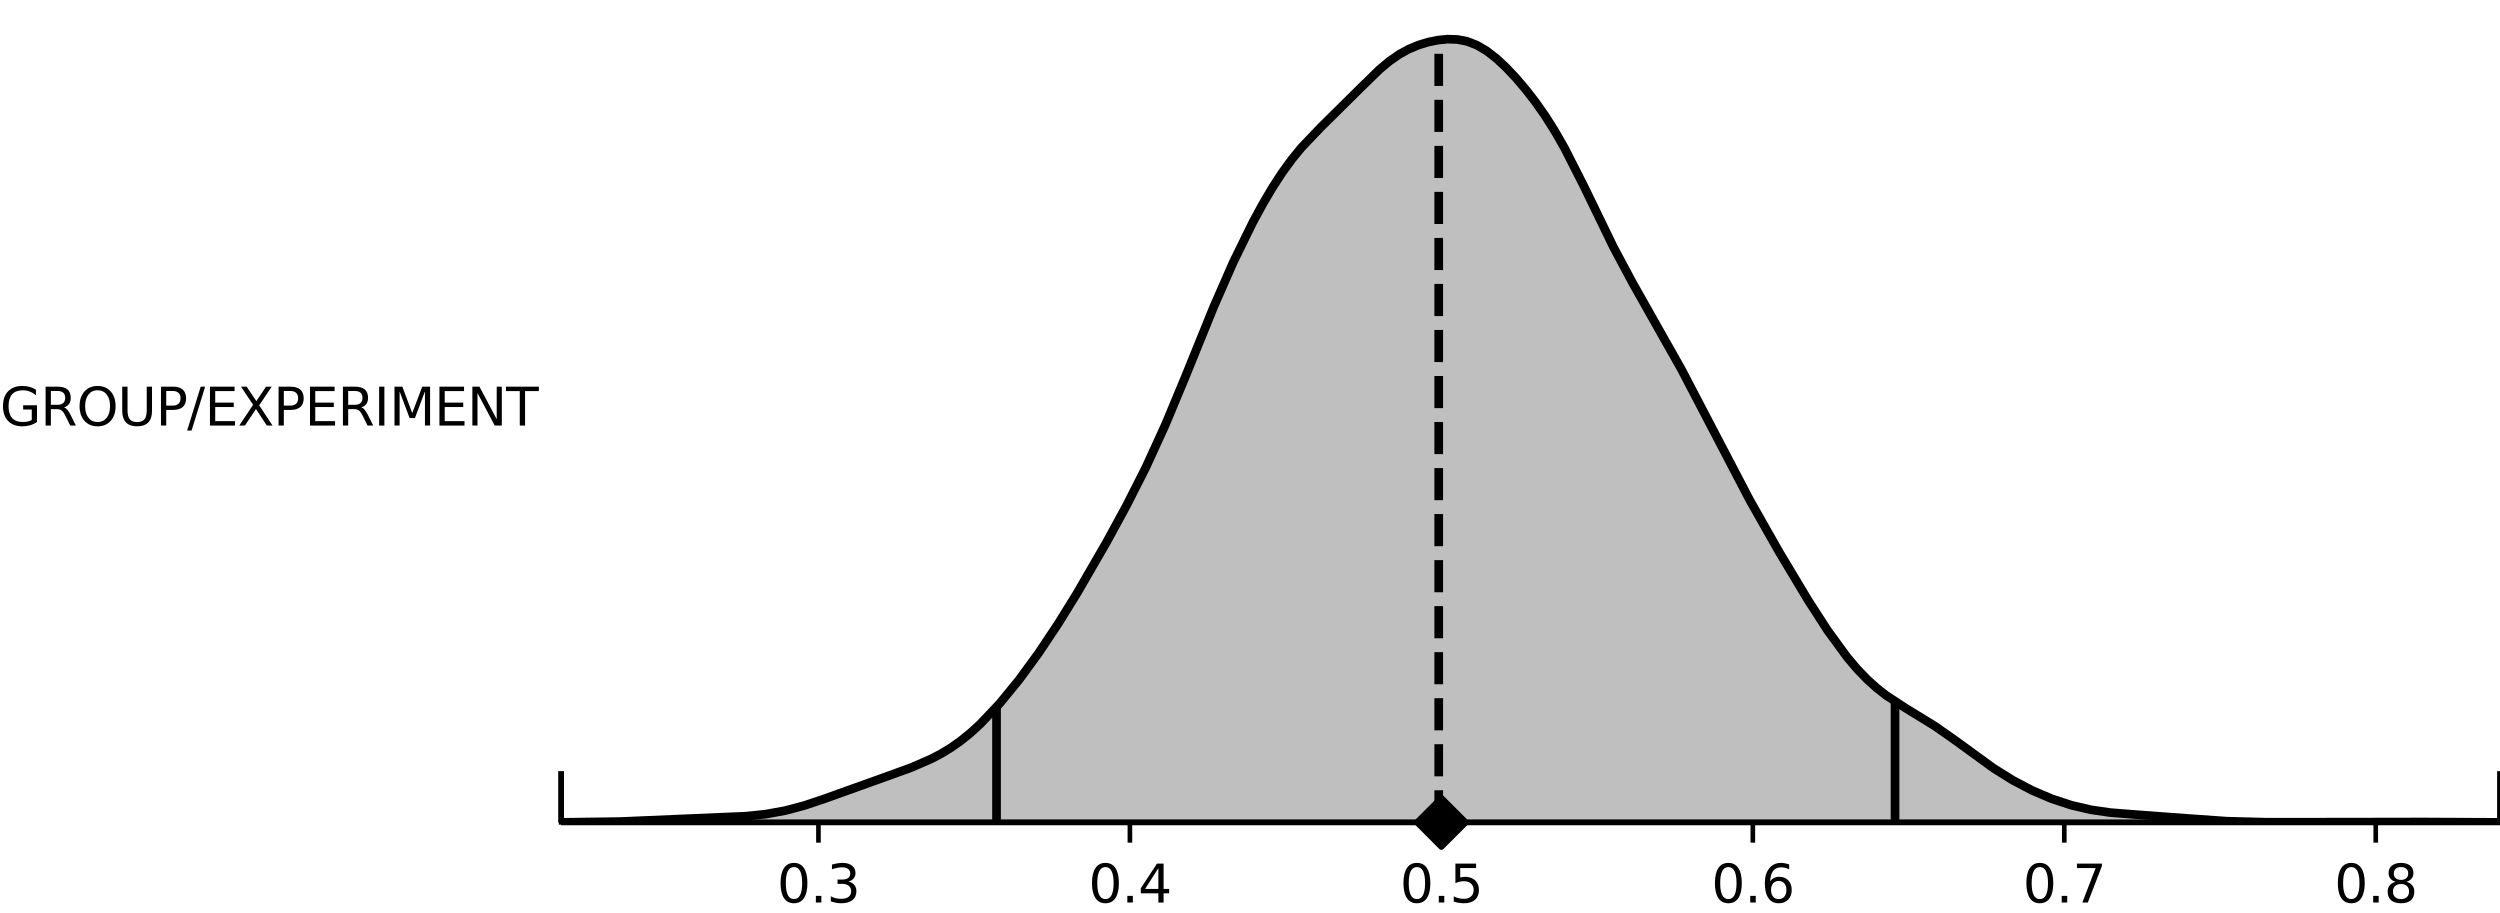 <?xml version="1.0" encoding="utf-8" standalone="no"?>
<!DOCTYPE svg PUBLIC "-//W3C//DTD SVG 1.1//EN"
  "http://www.w3.org/Graphics/SVG/1.1/DTD/svg11.dtd">
<svg xmlns:xlink="http://www.w3.org/1999/xlink" width="431.797pt" height="157.75pt" viewBox="0 0 431.797 157.75" xmlns="http://www.w3.org/2000/svg" version="1.1">
 <defs>
  <style type="text/css">*{stroke-linejoin: round; stroke-linecap: butt}</style>
 </defs>
 <g id="figure_1">
  <g id="patch_1">
   <path d="M 0 157.75
L 431.797 157.75
L 431.797 0
L 0 0
L 0 157.75
z
" style="fill: none"/>
  </g>
  <g id="axes_1">
   <g id="patch_2">
    <path d="M 96.914 142.04
L 431.797 142.04
L 431.797 -0
L 96.914 -0
L 96.914 142.04
z
" style="fill: none"/>
   </g>
   <g id="FillBetweenPolyCollection_1">
    <defs>
     <path id="m1728aa8ab9" d="M 96.914 -15.71
L 96.914 -15.713
L 98.597 -15.717
L 100.279 -15.724
L 101.962 -15.737
L 103.645 -15.759
L 105.328 -15.794
L 107.011 -15.845
L 108.694 -15.913
L 110.376 -15.997
L 112.059 -16.092
L 113.742 -16.19
L 115.425 -16.282
L 117.108 -16.362
L 118.791 -16.427
L 120.473 -16.476
L 122.156 -16.517
L 123.839 -16.557
L 125.522 -16.606
L 127.205 -16.676
L 128.888 -16.78
L 130.57 -16.928
L 132.253 -17.133
L 133.936 -17.403
L 135.619 -17.744
L 137.302 -18.157
L 138.984 -18.639
L 140.667 -19.181
L 142.35 -19.77
L 144.033 -20.388
L 145.716 -21.016
L 147.399 -21.64
L 149.081 -22.247
L 150.764 -22.836
L 152.447 -23.413
L 154.13 -23.992
L 155.813 -24.589
L 157.496 -25.223
L 159.178 -25.915
L 160.861 -26.689
L 162.544 -27.573
L 164.227 -28.595
L 165.91 -29.777
L 167.593 -31.135
L 169.275 -32.668
L 170.958 -34.369
L 172.641 -36.223
L 174.324 -38.214
L 176.007 -40.334
L 177.69 -42.576
L 179.372 -44.934
L 181.055 -47.405
L 182.738 -49.981
L 184.421 -52.655
L 186.104 -55.419
L 187.787 -58.263
L 189.469 -61.177
L 191.152 -64.156
L 192.835 -67.202
L 194.518 -70.331
L 196.201 -73.572
L 197.884 -76.963
L 199.566 -80.538
L 201.249 -84.314
L 202.932 -88.278
L 204.615 -92.388
L 206.298 -96.571
L 207.981 -100.745
L 209.663 -104.828
L 211.346 -108.76
L 213.029 -112.503
L 214.712 -116.041
L 216.395 -119.366
L 218.077 -122.467
L 219.76 -125.325
L 221.443 -127.917
L 223.126 -130.233
L 224.809 -132.285
L 226.492 -134.121
L 228.174 -135.811
L 229.857 -137.44
L 231.54 -139.077
L 233.223 -140.757
L 234.906 -142.471
L 236.589 -144.164
L 238.271 -145.755
L 239.954 -147.165
L 241.637 -148.34
L 243.32 -149.267
L 245.003 -149.968
L 246.686 -150.479
L 248.368 -150.821
L 250.051 -150.987
L 251.734 -150.932
L 253.417 -150.601
L 255.1 -149.946
L 256.783 -148.954
L 258.465 -147.646
L 260.148 -146.074
L 261.831 -144.285
L 263.514 -142.309
L 265.197 -140.14
L 266.88 -137.746
L 268.562 -135.086
L 270.245 -132.14
L 271.928 -128.927
L 273.611 -125.514
L 275.294 -121.999
L 276.977 -118.496
L 278.659 -115.1
L 280.342 -111.868
L 282.025 -108.805
L 283.708 -105.866
L 285.391 -102.975
L 287.074 -100.053
L 288.756 -97.038
L 290.439 -93.908
L 292.122 -90.677
L 293.805 -87.386
L 295.488 -84.084
L 297.17 -80.814
L 298.853 -77.599
L 300.536 -74.451
L 302.219 -71.367
L 303.902 -68.345
L 305.585 -65.379
L 307.267 -62.466
L 308.95 -59.603
L 310.633 -56.793
L 312.316 -54.046
L 313.999 -51.383
L 315.682 -48.835
L 317.364 -46.44
L 319.047 -44.234
L 320.73 -42.244
L 322.413 -40.487
L 324.096 -38.959
L 325.779 -37.64
L 327.461 -36.485
L 329.144 -35.438
L 330.827 -34.433
L 332.51 -33.413
L 334.193 -32.338
L 335.876 -31.193
L 337.558 -29.983
L 339.241 -28.735
L 340.924 -27.482
L 342.607 -26.257
L 344.29 -25.087
L 345.973 -23.992
L 347.655 -22.98
L 349.338 -22.055
L 351.021 -21.214
L 352.704 -20.457
L 354.387 -19.782
L 356.07 -19.187
L 357.752 -18.674
L 359.435 -18.242
L 361.118 -17.89
L 362.801 -17.612
L 364.484 -17.4
L 366.167 -17.24
L 367.849 -17.115
L 369.532 -17.007
L 371.215 -16.901
L 372.898 -16.786
L 374.581 -16.659
L 376.263 -16.52
L 377.946 -16.378
L 379.629 -16.239
L 381.312 -16.111
L 382.995 -16.001
L 384.678 -15.911
L 386.36 -15.842
L 388.043 -15.792
L 389.726 -15.759
L 391.409 -15.737
L 393.092 -15.725
L 394.775 -15.718
L 396.457 -15.716
L 398.14 -15.717
L 399.823 -15.72
L 401.506 -15.726
L 403.189 -15.735
L 404.872 -15.747
L 406.554 -15.761
L 408.237 -15.775
L 409.92 -15.787
L 411.603 -15.795
L 413.286 -15.797
L 414.969 -15.794
L 416.651 -15.784
L 418.334 -15.771
L 420.017 -15.757
L 421.7 -15.744
L 423.383 -15.733
L 425.066 -15.724
L 426.748 -15.718
L 428.431 -15.715
L 430.114 -15.712
L 431.797 -15.711
L 431.797 -15.71
L 431.797 -15.71
L 430.114 -15.71
L 428.431 -15.71
L 426.748 -15.71
L 425.066 -15.71
L 423.383 -15.71
L 421.7 -15.71
L 420.017 -15.71
L 418.334 -15.71
L 416.651 -15.71
L 414.969 -15.71
L 413.286 -15.71
L 411.603 -15.71
L 409.92 -15.71
L 408.237 -15.71
L 406.554 -15.71
L 404.872 -15.71
L 403.189 -15.71
L 401.506 -15.71
L 399.823 -15.71
L 398.14 -15.71
L 396.457 -15.71
L 394.775 -15.71
L 393.092 -15.71
L 391.409 -15.71
L 389.726 -15.71
L 388.043 -15.71
L 386.36 -15.71
L 384.678 -15.71
L 382.995 -15.71
L 381.312 -15.71
L 379.629 -15.71
L 377.946 -15.71
L 376.263 -15.71
L 374.581 -15.71
L 372.898 -15.71
L 371.215 -15.71
L 369.532 -15.71
L 367.849 -15.71
L 366.167 -15.71
L 364.484 -15.71
L 362.801 -15.71
L 361.118 -15.71
L 359.435 -15.71
L 357.752 -15.71
L 356.07 -15.71
L 354.387 -15.71
L 352.704 -15.71
L 351.021 -15.71
L 349.338 -15.71
L 347.655 -15.71
L 345.973 -15.71
L 344.29 -15.71
L 342.607 -15.71
L 340.924 -15.71
L 339.241 -15.71
L 337.558 -15.71
L 335.876 -15.71
L 334.193 -15.71
L 332.51 -15.71
L 330.827 -15.71
L 329.144 -15.71
L 327.461 -15.71
L 325.779 -15.71
L 324.096 -15.71
L 322.413 -15.71
L 320.73 -15.71
L 319.047 -15.71
L 317.364 -15.71
L 315.682 -15.71
L 313.999 -15.71
L 312.316 -15.71
L 310.633 -15.71
L 308.95 -15.71
L 307.267 -15.71
L 305.585 -15.71
L 303.902 -15.71
L 302.219 -15.71
L 300.536 -15.71
L 298.853 -15.71
L 297.17 -15.71
L 295.488 -15.71
L 293.805 -15.71
L 292.122 -15.71
L 290.439 -15.71
L 288.756 -15.71
L 287.074 -15.71
L 285.391 -15.71
L 283.708 -15.71
L 282.025 -15.71
L 280.342 -15.71
L 278.659 -15.71
L 276.977 -15.71
L 275.294 -15.71
L 273.611 -15.71
L 271.928 -15.71
L 270.245 -15.71
L 268.562 -15.71
L 266.88 -15.71
L 265.197 -15.71
L 263.514 -15.71
L 261.831 -15.71
L 260.148 -15.71
L 258.465 -15.71
L 256.783 -15.71
L 255.1 -15.71
L 253.417 -15.71
L 251.734 -15.71
L 250.051 -15.71
L 248.368 -15.71
L 246.686 -15.71
L 245.003 -15.71
L 243.32 -15.71
L 241.637 -15.71
L 239.954 -15.71
L 238.271 -15.71
L 236.589 -15.71
L 234.906 -15.71
L 233.223 -15.71
L 231.54 -15.71
L 229.857 -15.71
L 228.174 -15.71
L 226.492 -15.71
L 224.809 -15.71
L 223.126 -15.71
L 221.443 -15.71
L 219.76 -15.71
L 218.077 -15.71
L 216.395 -15.71
L 214.712 -15.71
L 213.029 -15.71
L 211.346 -15.71
L 209.663 -15.71
L 207.981 -15.71
L 206.298 -15.71
L 204.615 -15.71
L 202.932 -15.71
L 201.249 -15.71
L 199.566 -15.71
L 197.884 -15.71
L 196.201 -15.71
L 194.518 -15.71
L 192.835 -15.71
L 191.152 -15.71
L 189.469 -15.71
L 187.787 -15.71
L 186.104 -15.71
L 184.421 -15.71
L 182.738 -15.71
L 181.055 -15.71
L 179.372 -15.71
L 177.69 -15.71
L 176.007 -15.71
L 174.324 -15.71
L 172.641 -15.71
L 170.958 -15.71
L 169.275 -15.71
L 167.593 -15.71
L 165.91 -15.71
L 164.227 -15.71
L 162.544 -15.71
L 160.861 -15.71
L 159.178 -15.71
L 157.496 -15.71
L 155.813 -15.71
L 154.13 -15.71
L 152.447 -15.71
L 150.764 -15.71
L 149.081 -15.71
L 147.399 -15.71
L 145.716 -15.71
L 144.033 -15.71
L 142.35 -15.71
L 140.667 -15.71
L 138.984 -15.71
L 137.302 -15.71
L 135.619 -15.71
L 133.936 -15.71
L 132.253 -15.71
L 130.57 -15.71
L 128.888 -15.71
L 127.205 -15.71
L 125.522 -15.71
L 123.839 -15.71
L 122.156 -15.71
L 120.473 -15.71
L 118.791 -15.71
L 117.108 -15.71
L 115.425 -15.71
L 113.742 -15.71
L 112.059 -15.71
L 110.376 -15.71
L 108.694 -15.71
L 107.011 -15.71
L 105.328 -15.71
L 103.645 -15.71
L 101.962 -15.71
L 100.279 -15.71
L 98.597 -15.71
L 96.914 -15.71
z
" style="stroke: #808080; stroke-opacity: 0.5"/>
    </defs>
    <g clip-path="url(#pe0f2eb7c8a)">
     <use xlink:href="#m1728aa8ab9" x="0" y="157.75" style="fill: #808080; fill-opacity: 0.5; stroke: #808080; stroke-opacity: 0.5"/>
    </g>
   </g>
   <g id="LineCollection_1">
    <path d="M 248.495 142.04
L 248.495 6.917
" clip-path="url(#pe0f2eb7c8a)" style="fill: none; stroke-dasharray: 5.55,2.4; stroke-dashoffset: 0; stroke: #000000; stroke-width: 1.5"/>
   </g>
   <g id="LineCollection_2">
    <path d="M 172.118 142.04
L 172.118 122.104
" clip-path="url(#pe0f2eb7c8a)" style="fill: none; stroke: #000000; stroke-width: 1.5"/>
   </g>
   <g id="LineCollection_3">
    <path d="M 327.309 142.04
L 327.309 121.161
" clip-path="url(#pe0f2eb7c8a)" style="fill: none; stroke: #000000; stroke-width: 1.5"/>
   </g>
   <g id="matplotlib.axis_1">
    <g id="xtick_1">
     <g id="line2d_1">
      <defs>
       <path id="m27d2d9899a" d="M 0 0
L 0 3.5
" style="stroke: #000000; stroke-width: 0.8"/>
      </defs>
      <g>
       <use xlink:href="#m27d2d9899a" x="141.361" y="142.04" style="stroke: #000000; stroke-width: 0.8"/>
      </g>
     </g>
     <g id="text_1">
      <!-- 0.3 -->
      <g transform="translate(134.204 155.879) scale(0.09 -0.09)">
       <defs>
        <path id="DejaVuSans-30" d="M 2034 4250
Q 1547 4250 1301 3770
Q 1056 3291 1056 2328
Q 1056 1369 1301 889
Q 1547 409 2034 409
Q 2525 409 2770 889
Q 3016 1369 3016 2328
Q 3016 3291 2770 3770
Q 2525 4250 2034 4250
z
M 2034 4750
Q 2819 4750 3233 4129
Q 3647 3509 3647 2328
Q 3647 1150 3233 529
Q 2819 -91 2034 -91
Q 1250 -91 836 529
Q 422 1150 422 2328
Q 422 3509 836 4129
Q 1250 4750 2034 4750
z
" transform="scale(0.016)"/>
        <path id="DejaVuSans-2e" d="M 684 794
L 1344 794
L 1344 0
L 684 0
L 684 794
z
" transform="scale(0.016)"/>
        <path id="DejaVuSans-33" d="M 2597 2516
Q 3050 2419 3304 2112
Q 3559 1806 3559 1356
Q 3559 666 3084 287
Q 2609 -91 1734 -91
Q 1441 -91 1130 -33
Q 819 25 488 141
L 488 750
Q 750 597 1062 519
Q 1375 441 1716 441
Q 2309 441 2620 675
Q 2931 909 2931 1356
Q 2931 1769 2642 2001
Q 2353 2234 1838 2234
L 1294 2234
L 1294 2753
L 1863 2753
Q 2328 2753 2575 2939
Q 2822 3125 2822 3475
Q 2822 3834 2567 4026
Q 2313 4219 1838 4219
Q 1578 4219 1281 4162
Q 984 4106 628 3988
L 628 4550
Q 988 4650 1302 4700
Q 1616 4750 1894 4750
Q 2613 4750 3031 4423
Q 3450 4097 3450 3541
Q 3450 3153 3228 2886
Q 3006 2619 2597 2516
z
" transform="scale(0.016)"/>
       </defs>
       <use xlink:href="#DejaVuSans-30"/>
       <use xlink:href="#DejaVuSans-2e" transform="translate(63.623 0)"/>
       <use xlink:href="#DejaVuSans-33" transform="translate(95.41 0)"/>
      </g>
     </g>
    </g>
    <g id="xtick_2">
     <g id="line2d_2">
      <g>
       <use xlink:href="#m27d2d9899a" x="195.156" y="142.04" style="stroke: #000000; stroke-width: 0.8"/>
      </g>
     </g>
     <g id="text_2">
      <!-- 0.4 -->
      <g transform="translate(188 155.879) scale(0.09 -0.09)">
       <defs>
        <path id="DejaVuSans-34" d="M 2419 4116
L 825 1625
L 2419 1625
L 2419 4116
z
M 2253 4666
L 3047 4666
L 3047 1625
L 3713 1625
L 3713 1100
L 3047 1100
L 3047 0
L 2419 0
L 2419 1100
L 313 1100
L 313 1709
L 2253 4666
z
" transform="scale(0.016)"/>
       </defs>
       <use xlink:href="#DejaVuSans-30"/>
       <use xlink:href="#DejaVuSans-2e" transform="translate(63.623 0)"/>
       <use xlink:href="#DejaVuSans-34" transform="translate(95.41 0)"/>
      </g>
     </g>
    </g>
    <g id="xtick_3">
     <g id="line2d_3">
      <g>
       <use xlink:href="#m27d2d9899a" x="248.952" y="142.04" style="stroke: #000000; stroke-width: 0.8"/>
      </g>
     </g>
     <g id="text_3">
      <!-- 0.5 -->
      <g transform="translate(241.795 155.879) scale(0.09 -0.09)">
       <defs>
        <path id="DejaVuSans-35" d="M 691 4666
L 3169 4666
L 3169 4134
L 1269 4134
L 1269 2991
Q 1406 3038 1543 3061
Q 1681 3084 1819 3084
Q 2600 3084 3056 2656
Q 3513 2228 3513 1497
Q 3513 744 3044 326
Q 2575 -91 1722 -91
Q 1428 -91 1123 -41
Q 819 9 494 109
L 494 744
Q 775 591 1075 516
Q 1375 441 1709 441
Q 2250 441 2565 725
Q 2881 1009 2881 1497
Q 2881 1984 2565 2268
Q 2250 2553 1709 2553
Q 1456 2553 1204 2497
Q 953 2441 691 2322
L 691 4666
z
" transform="scale(0.016)"/>
       </defs>
       <use xlink:href="#DejaVuSans-30"/>
       <use xlink:href="#DejaVuSans-2e" transform="translate(63.623 0)"/>
       <use xlink:href="#DejaVuSans-35" transform="translate(95.41 0)"/>
      </g>
     </g>
    </g>
    <g id="xtick_4">
     <g id="line2d_4">
      <g>
       <use xlink:href="#m27d2d9899a" x="302.747" y="142.04" style="stroke: #000000; stroke-width: 0.8"/>
      </g>
     </g>
     <g id="text_4">
      <!-- 0.6 -->
      <g transform="translate(295.59 155.879) scale(0.09 -0.09)">
       <defs>
        <path id="DejaVuSans-36" d="M 2113 2584
Q 1688 2584 1439 2293
Q 1191 2003 1191 1497
Q 1191 994 1439 701
Q 1688 409 2113 409
Q 2538 409 2786 701
Q 3034 994 3034 1497
Q 3034 2003 2786 2293
Q 2538 2584 2113 2584
z
M 3366 4563
L 3366 3988
Q 3128 4100 2886 4159
Q 2644 4219 2406 4219
Q 1781 4219 1451 3797
Q 1122 3375 1075 2522
Q 1259 2794 1537 2939
Q 1816 3084 2150 3084
Q 2853 3084 3261 2657
Q 3669 2231 3669 1497
Q 3669 778 3244 343
Q 2819 -91 2113 -91
Q 1303 -91 875 529
Q 447 1150 447 2328
Q 447 3434 972 4092
Q 1497 4750 2381 4750
Q 2619 4750 2861 4703
Q 3103 4656 3366 4563
z
" transform="scale(0.016)"/>
       </defs>
       <use xlink:href="#DejaVuSans-30"/>
       <use xlink:href="#DejaVuSans-2e" transform="translate(63.623 0)"/>
       <use xlink:href="#DejaVuSans-36" transform="translate(95.41 0)"/>
      </g>
     </g>
    </g>
    <g id="xtick_5">
     <g id="line2d_5">
      <g>
       <use xlink:href="#m27d2d9899a" x="356.542" y="142.04" style="stroke: #000000; stroke-width: 0.8"/>
      </g>
     </g>
     <g id="text_5">
      <!-- 0.7 -->
      <g transform="translate(349.386 155.879) scale(0.09 -0.09)">
       <defs>
        <path id="DejaVuSans-37" d="M 525 4666
L 3525 4666
L 3525 4397
L 1831 0
L 1172 0
L 2766 4134
L 525 4134
L 525 4666
z
" transform="scale(0.016)"/>
       </defs>
       <use xlink:href="#DejaVuSans-30"/>
       <use xlink:href="#DejaVuSans-2e" transform="translate(63.623 0)"/>
       <use xlink:href="#DejaVuSans-37" transform="translate(95.41 0)"/>
      </g>
     </g>
    </g>
    <g id="xtick_6">
     <g id="line2d_6">
      <g>
       <use xlink:href="#m27d2d9899a" x="410.337" y="142.04" style="stroke: #000000; stroke-width: 0.8"/>
      </g>
     </g>
     <g id="text_6">
      <!-- 0.8 -->
      <g transform="translate(403.181 155.879) scale(0.09 -0.09)">
       <defs>
        <path id="DejaVuSans-38" d="M 2034 2216
Q 1584 2216 1326 1975
Q 1069 1734 1069 1313
Q 1069 891 1326 650
Q 1584 409 2034 409
Q 2484 409 2743 651
Q 3003 894 3003 1313
Q 3003 1734 2745 1975
Q 2488 2216 2034 2216
z
M 1403 2484
Q 997 2584 770 2862
Q 544 3141 544 3541
Q 544 4100 942 4425
Q 1341 4750 2034 4750
Q 2731 4750 3128 4425
Q 3525 4100 3525 3541
Q 3525 3141 3298 2862
Q 3072 2584 2669 2484
Q 3125 2378 3379 2068
Q 3634 1759 3634 1313
Q 3634 634 3220 271
Q 2806 -91 2034 -91
Q 1263 -91 848 271
Q 434 634 434 1313
Q 434 1759 690 2068
Q 947 2378 1403 2484
z
M 1172 3481
Q 1172 3119 1398 2916
Q 1625 2713 2034 2713
Q 2441 2713 2670 2916
Q 2900 3119 2900 3481
Q 2900 3844 2670 4047
Q 2441 4250 2034 4250
Q 1625 4250 1398 4047
Q 1172 3844 1172 3481
z
" transform="scale(0.016)"/>
       </defs>
       <use xlink:href="#DejaVuSans-30"/>
       <use xlink:href="#DejaVuSans-2e" transform="translate(63.623 0)"/>
       <use xlink:href="#DejaVuSans-38" transform="translate(95.41 0)"/>
      </g>
     </g>
    </g>
   </g>
   <g id="matplotlib.axis_2">
    <g id="text_7">
     <!-- GROUP/EXPERIMENT -->
     <g transform="translate(0 73.503) scale(0.09 -0.09)">
      <defs>
       <path id="DejaVuSans-47" d="M 3809 666
L 3809 1919
L 2778 1919
L 2778 2438
L 4434 2438
L 4434 434
Q 4069 175 3628 42
Q 3188 -91 2688 -91
Q 1594 -91 976 548
Q 359 1188 359 2328
Q 359 3472 976 4111
Q 1594 4750 2688 4750
Q 3144 4750 3555 4637
Q 3966 4525 4313 4306
L 4313 3634
Q 3963 3931 3569 4081
Q 3175 4231 2741 4231
Q 1884 4231 1454 3753
Q 1025 3275 1025 2328
Q 1025 1384 1454 906
Q 1884 428 2741 428
Q 3075 428 3337 486
Q 3600 544 3809 666
z
" transform="scale(0.016)"/>
       <path id="DejaVuSans-52" d="M 2841 2188
Q 3044 2119 3236 1894
Q 3428 1669 3622 1275
L 4263 0
L 3584 0
L 2988 1197
Q 2756 1666 2539 1819
Q 2322 1972 1947 1972
L 1259 1972
L 1259 0
L 628 0
L 628 4666
L 2053 4666
Q 2853 4666 3247 4331
Q 3641 3997 3641 3322
Q 3641 2881 3436 2590
Q 3231 2300 2841 2188
z
M 1259 4147
L 1259 2491
L 2053 2491
Q 2509 2491 2742 2702
Q 2975 2913 2975 3322
Q 2975 3731 2742 3939
Q 2509 4147 2053 4147
L 1259 4147
z
" transform="scale(0.016)"/>
       <path id="DejaVuSans-4f" d="M 2522 4238
Q 1834 4238 1429 3725
Q 1025 3213 1025 2328
Q 1025 1447 1429 934
Q 1834 422 2522 422
Q 3209 422 3611 934
Q 4013 1447 4013 2328
Q 4013 3213 3611 3725
Q 3209 4238 2522 4238
z
M 2522 4750
Q 3503 4750 4090 4092
Q 4678 3434 4678 2328
Q 4678 1225 4090 567
Q 3503 -91 2522 -91
Q 1538 -91 948 565
Q 359 1222 359 2328
Q 359 3434 948 4092
Q 1538 4750 2522 4750
z
" transform="scale(0.016)"/>
       <path id="DejaVuSans-55" d="M 556 4666
L 1191 4666
L 1191 1831
Q 1191 1081 1462 751
Q 1734 422 2344 422
Q 2950 422 3222 751
Q 3494 1081 3494 1831
L 3494 4666
L 4128 4666
L 4128 1753
Q 4128 841 3676 375
Q 3225 -91 2344 -91
Q 1459 -91 1007 375
Q 556 841 556 1753
L 556 4666
z
" transform="scale(0.016)"/>
       <path id="DejaVuSans-50" d="M 1259 4147
L 1259 2394
L 2053 2394
Q 2494 2394 2734 2622
Q 2975 2850 2975 3272
Q 2975 3691 2734 3919
Q 2494 4147 2053 4147
L 1259 4147
z
M 628 4666
L 2053 4666
Q 2838 4666 3239 4311
Q 3641 3956 3641 3272
Q 3641 2581 3239 2228
Q 2838 1875 2053 1875
L 1259 1875
L 1259 0
L 628 0
L 628 4666
z
" transform="scale(0.016)"/>
       <path id="DejaVuSans-2f" d="M 1625 4666
L 2156 4666
L 531 -594
L 0 -594
L 1625 4666
z
" transform="scale(0.016)"/>
       <path id="DejaVuSans-45" d="M 628 4666
L 3578 4666
L 3578 4134
L 1259 4134
L 1259 2753
L 3481 2753
L 3481 2222
L 1259 2222
L 1259 531
L 3634 531
L 3634 0
L 628 0
L 628 4666
z
" transform="scale(0.016)"/>
       <path id="DejaVuSans-58" d="M 403 4666
L 1081 4666
L 2241 2931
L 3406 4666
L 4084 4666
L 2584 2425
L 4184 0
L 3506 0
L 2194 1984
L 872 0
L 191 0
L 1856 2491
L 403 4666
z
" transform="scale(0.016)"/>
       <path id="DejaVuSans-49" d="M 628 4666
L 1259 4666
L 1259 0
L 628 0
L 628 4666
z
" transform="scale(0.016)"/>
       <path id="DejaVuSans-4d" d="M 628 4666
L 1569 4666
L 2759 1491
L 3956 4666
L 4897 4666
L 4897 0
L 4281 0
L 4281 4097
L 3078 897
L 2444 897
L 1241 4097
L 1241 0
L 628 0
L 628 4666
z
" transform="scale(0.016)"/>
       <path id="DejaVuSans-4e" d="M 628 4666
L 1478 4666
L 3547 763
L 3547 4666
L 4159 4666
L 4159 0
L 3309 0
L 1241 3903
L 1241 0
L 628 0
L 628 4666
z
" transform="scale(0.016)"/>
       <path id="DejaVuSans-54" d="M -19 4666
L 3928 4666
L 3928 4134
L 2272 4134
L 2272 0
L 1638 0
L 1638 4134
L -19 4134
L -19 4666
z
" transform="scale(0.016)"/>
      </defs>
      <use xlink:href="#DejaVuSans-47"/>
      <use xlink:href="#DejaVuSans-52" transform="translate(77.49 0)"/>
      <use xlink:href="#DejaVuSans-4f" transform="translate(146.973 0)"/>
      <use xlink:href="#DejaVuSans-55" transform="translate(225.684 0)"/>
      <use xlink:href="#DejaVuSans-50" transform="translate(298.877 0)"/>
      <use xlink:href="#DejaVuSans-2f" transform="translate(359.18 0)"/>
      <use xlink:href="#DejaVuSans-45" transform="translate(392.871 0)"/>
      <use xlink:href="#DejaVuSans-58" transform="translate(456.055 0)"/>
      <use xlink:href="#DejaVuSans-50" transform="translate(524.561 0)"/>
      <use xlink:href="#DejaVuSans-45" transform="translate(584.863 0)"/>
      <use xlink:href="#DejaVuSans-52" transform="translate(648.047 0)"/>
      <use xlink:href="#DejaVuSans-49" transform="translate(717.529 0)"/>
      <use xlink:href="#DejaVuSans-4d" transform="translate(747.021 0)"/>
      <use xlink:href="#DejaVuSans-45" transform="translate(833.301 0)"/>
      <use xlink:href="#DejaVuSans-4e" transform="translate(896.484 0)"/>
      <use xlink:href="#DejaVuSans-54" transform="translate(971.289 0)"/>
     </g>
    </g>
   </g>
   <g id="line2d_7">
    <path d="M 96.914 142.037
L 107.011 141.905
L 128.888 140.971
L 132.253 140.618
L 135.619 140.007
L 138.984 139.111
L 142.35 137.981
L 154.13 133.758
L 157.496 132.527
L 160.861 131.061
L 162.544 130.177
L 164.227 129.156
L 165.91 127.973
L 167.593 126.616
L 169.275 125.082
L 172.641 121.528
L 176.007 117.416
L 179.372 112.816
L 182.738 107.769
L 186.104 102.331
L 191.152 93.594
L 194.518 87.42
L 197.884 80.787
L 201.249 73.436
L 204.615 65.363
L 209.663 52.922
L 213.029 45.248
L 216.395 38.384
L 218.077 35.283
L 219.76 32.425
L 221.443 29.833
L 223.126 27.518
L 224.809 25.465
L 228.174 21.939
L 234.906 15.279
L 238.271 11.996
L 239.954 10.586
L 241.637 9.411
L 243.32 8.483
L 245.003 7.782
L 246.686 7.272
L 248.368 6.929
L 250.051 6.764
L 251.734 6.818
L 253.417 7.149
L 255.1 7.804
L 256.783 8.797
L 258.465 10.104
L 260.148 11.677
L 261.831 13.465
L 263.514 15.441
L 265.197 17.61
L 266.88 20.005
L 268.562 22.665
L 270.245 25.611
L 273.611 32.237
L 278.659 42.65
L 282.025 48.945
L 290.439 63.843
L 302.219 86.383
L 307.267 95.285
L 312.316 103.704
L 315.682 108.915
L 319.047 113.517
L 320.73 115.506
L 322.413 117.264
L 324.096 118.791
L 325.779 120.11
L 329.144 122.313
L 334.193 125.412
L 337.558 127.767
L 344.29 132.663
L 347.655 134.77
L 351.021 136.536
L 354.387 137.969
L 357.752 139.076
L 361.118 139.86
L 364.484 140.35
L 369.532 140.743
L 377.946 141.372
L 384.678 141.839
L 391.409 142.013
L 404.872 142.003
L 418.334 141.979
L 431.797 142.039
L 431.797 142.039
" clip-path="url(#pe0f2eb7c8a)" style="fill: none; stroke: #000000; stroke-width: 1.5; stroke-linecap: square"/>
   </g>
   <g id="PathCollection_1">
    <defs>
     <path id="mbffcdcd915" d="M -0 4.243
L 4.243 0
L 0 -4.243
L -4.243 -0
z
" style="stroke: #000000"/>
    </defs>
    <g>
     <use xlink:href="#mbffcdcd915" x="248.952" y="142.04" style="stroke: #000000"/>
    </g>
   </g>
   <g id="patch_3">
    <path d="M 96.914 142.04
L 431.797 142.04
" style="fill: none; stroke: #000000; stroke-width: 0.8; stroke-linejoin: miter; stroke-linecap: square"/>
   </g>
   <g id="LineCollection_4">
    <path d="M 96.914 142.04
L 431.797 142.04
" style="fill: none; stroke: #000000"/>
   </g>
   <g id="LineCollection_5">
    <path d="M 96.914 142.04
L 96.914 133.186
" style="fill: none; stroke: #000000"/>
   </g>
   <g id="LineCollection_6">
    <path d="M 431.797 142.04
L 431.797 133.186
" style="fill: none; stroke: #000000"/>
   </g>
  </g>
 </g>
 <defs>
  <clipPath id="pe0f2eb7c8a">
   <rect x="96.914" y="-0" width="334.883" height="142.04"/>
  </clipPath>
 </defs>
</svg>
